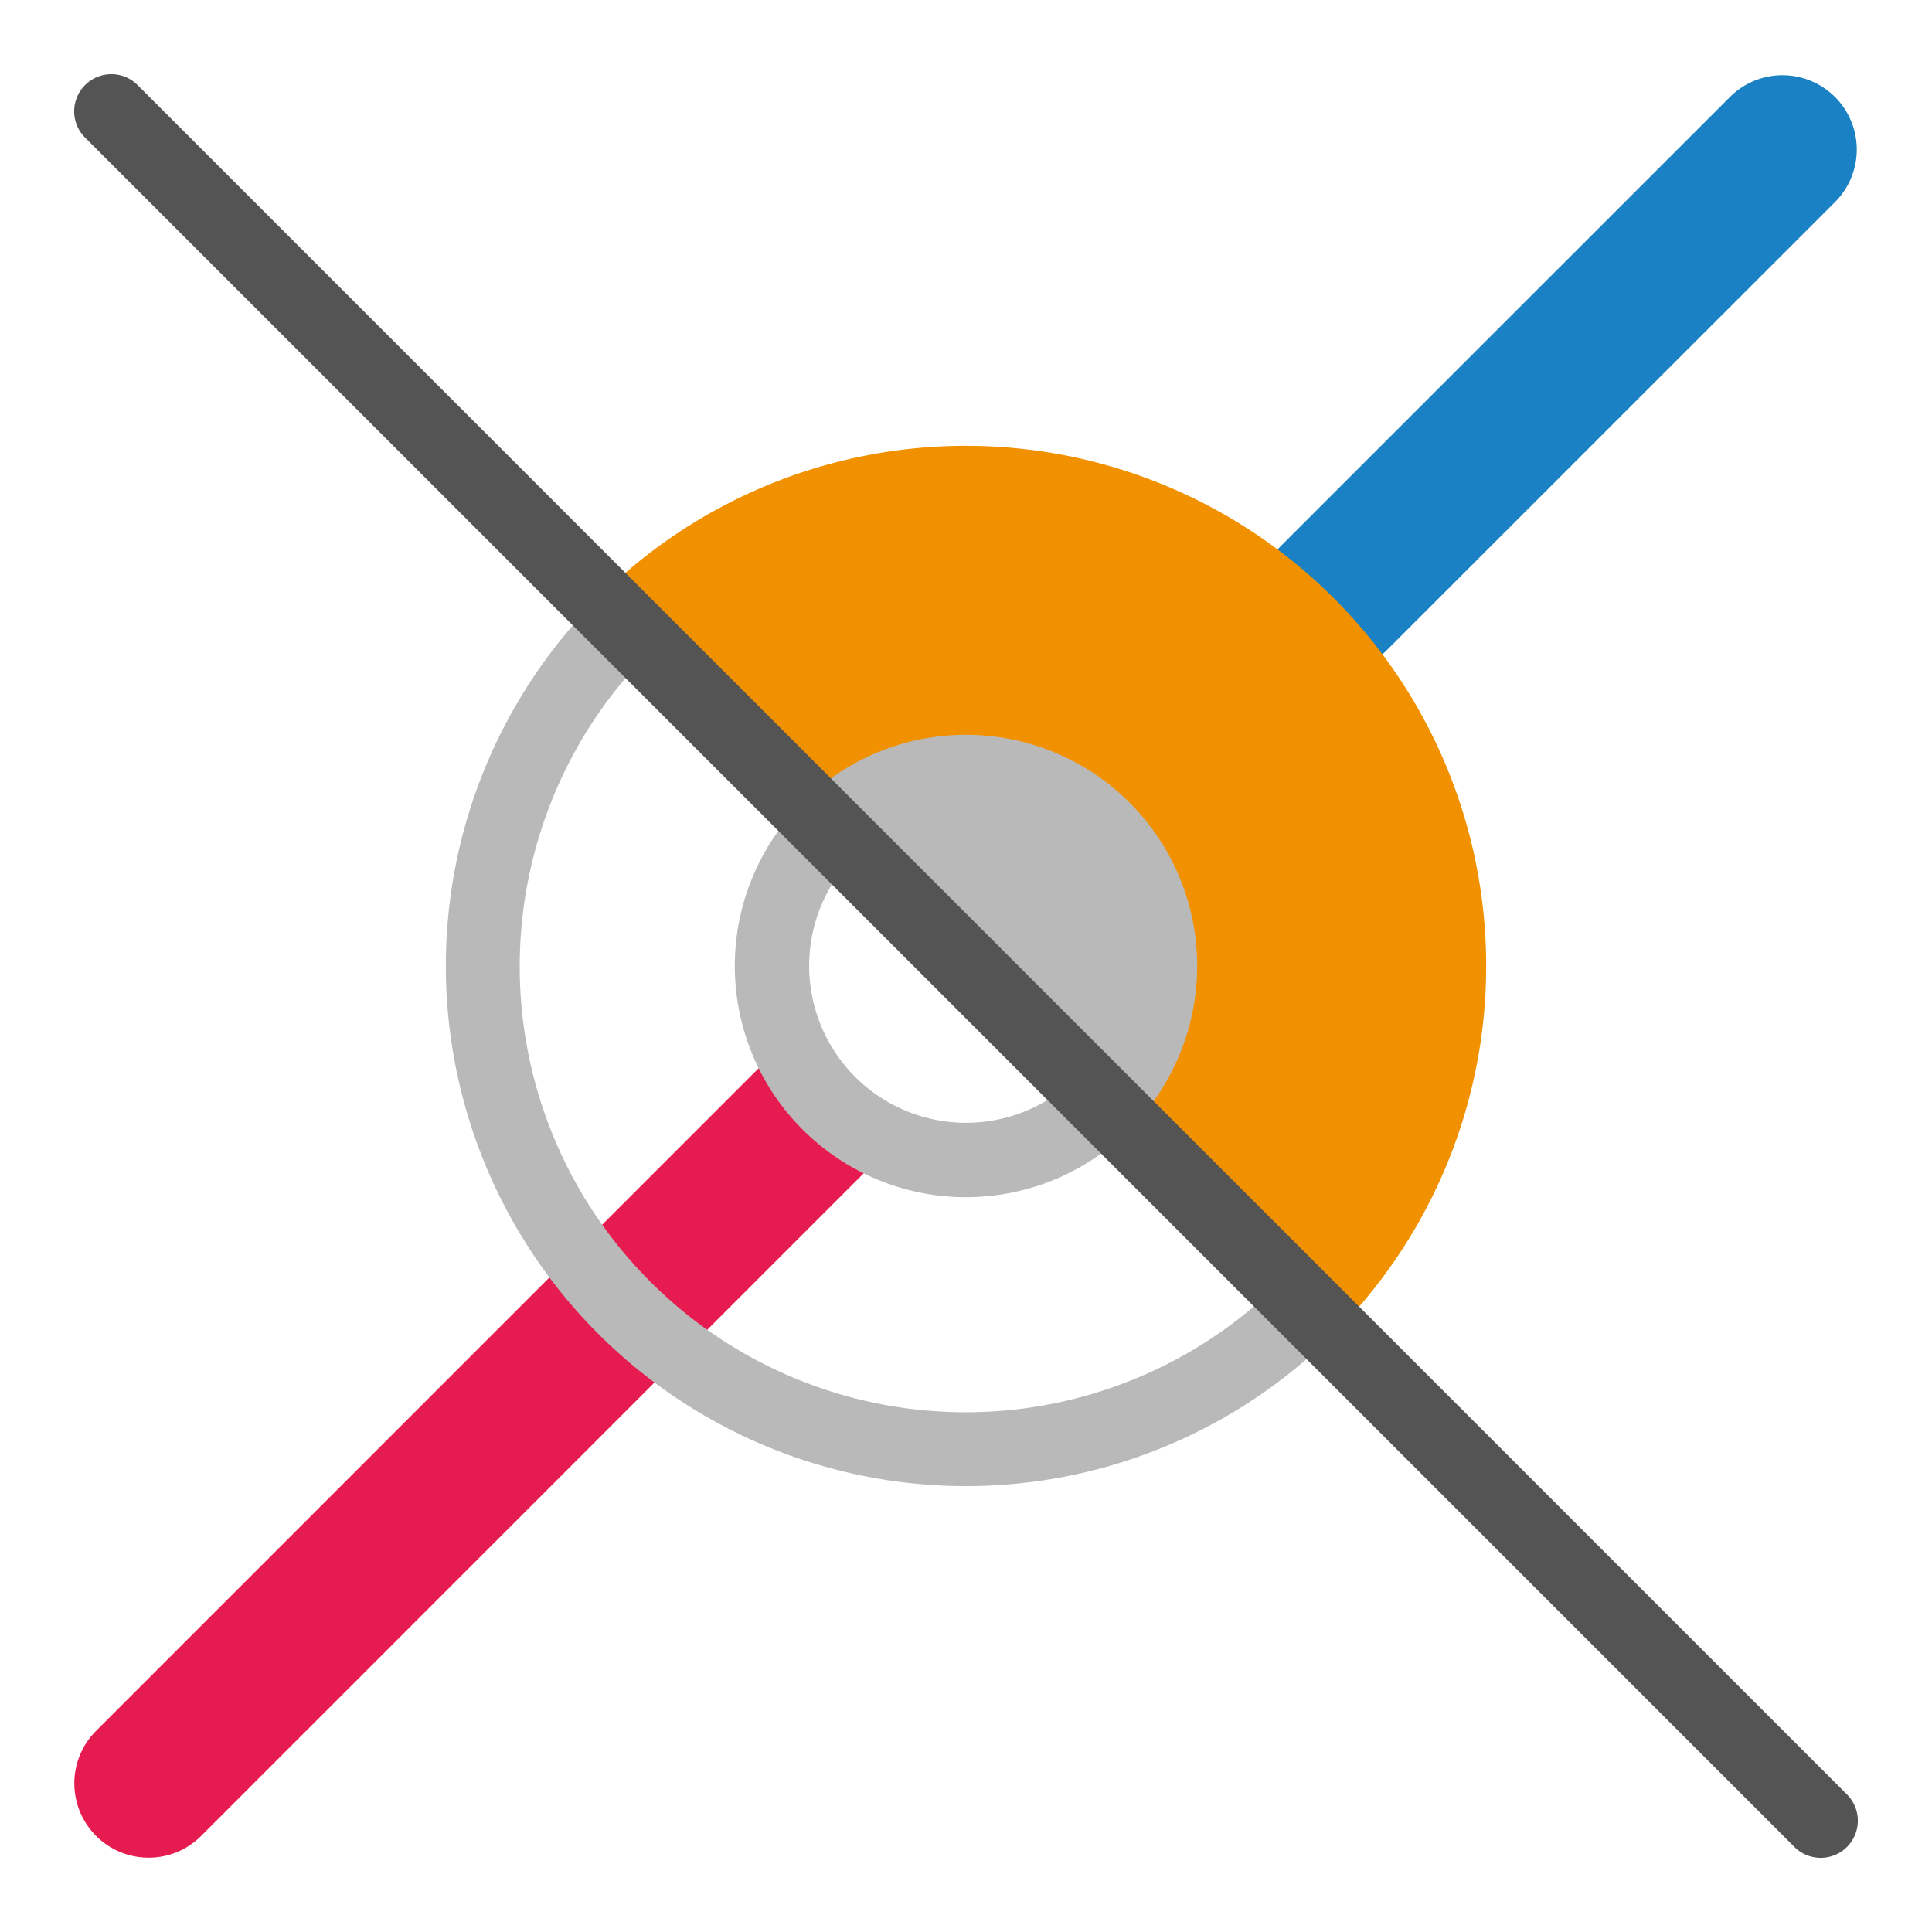 <svg id="Слой_1" data-name="Слой 1"
  xmlns:dc="http://purl.org/dc/elements/1.1/"
  xmlns:cc="http://creativecommons.org/ns#"
  xmlns:rdf="http://www.w3.org/1999/02/22-rdf-syntax-ns#"
  xmlns="http://www.w3.org/2000/svg" viewBox="0 0 26 26">
  <defs>
    <style>.cls-1{fill:#e61c50;}.cls-2{fill:#b9b9b9;}.cls-3{fill:#1a81c4;}.cls-4{fill:#f29100;}.cls-5{fill:none;stroke:#545454;stroke-linecap:round;stroke-linejoin:round;}</style>
  </defs>
  <title>via_sketch</title>
  <path class="cls-1" d="M2,25a1,1,0,0,1-.707-1.707l9.023-9.024c.391-.391.671-.039,1.062.352s.743.671.352,1.062L2.707,24.707A.997.997,0,0,1,2,25Z"/>
  <path class="cls-2" d="M9.398,8.858l8.047,7.665-.344.857A6,6,0,0,1,8.538,8.988l.86-.13m.335-1.062L8.05,8.05a7,7,0,1,0,9.9,9.899l.676-1.683-8.893-8.47Z"/>
  <path class="cls-2" d="M11.249,11.819l3.027,2.863a2.112,2.112,0,0,1-3.027-2.863m.08-1.301L10.8,10.8a3.111,3.111,0,1,0,4.4,4.4l.446-.599-4.317-4.083Z"/>
  <path class="cls-3" d="M17.949,9.05a1,1,0,0,1-.707-1.707l6.051-6.05a1,1,0,0,1,1.414,1.414l-6.051,6.05A.997.997,0,0,1,17.949,9.05Z"/>
  <path class="cls-4" d="M8.05,8.05a7,7,0,0,1,9.9,9.9"/>
  <path class="cls-2" d="M10.8,10.8a3.111,3.111,0,0,1,4.4,4.4"/>
  <line class="cls-5" x1="1.498" y1="1.498" x2="24.502" y2="24.502"/>
</svg>